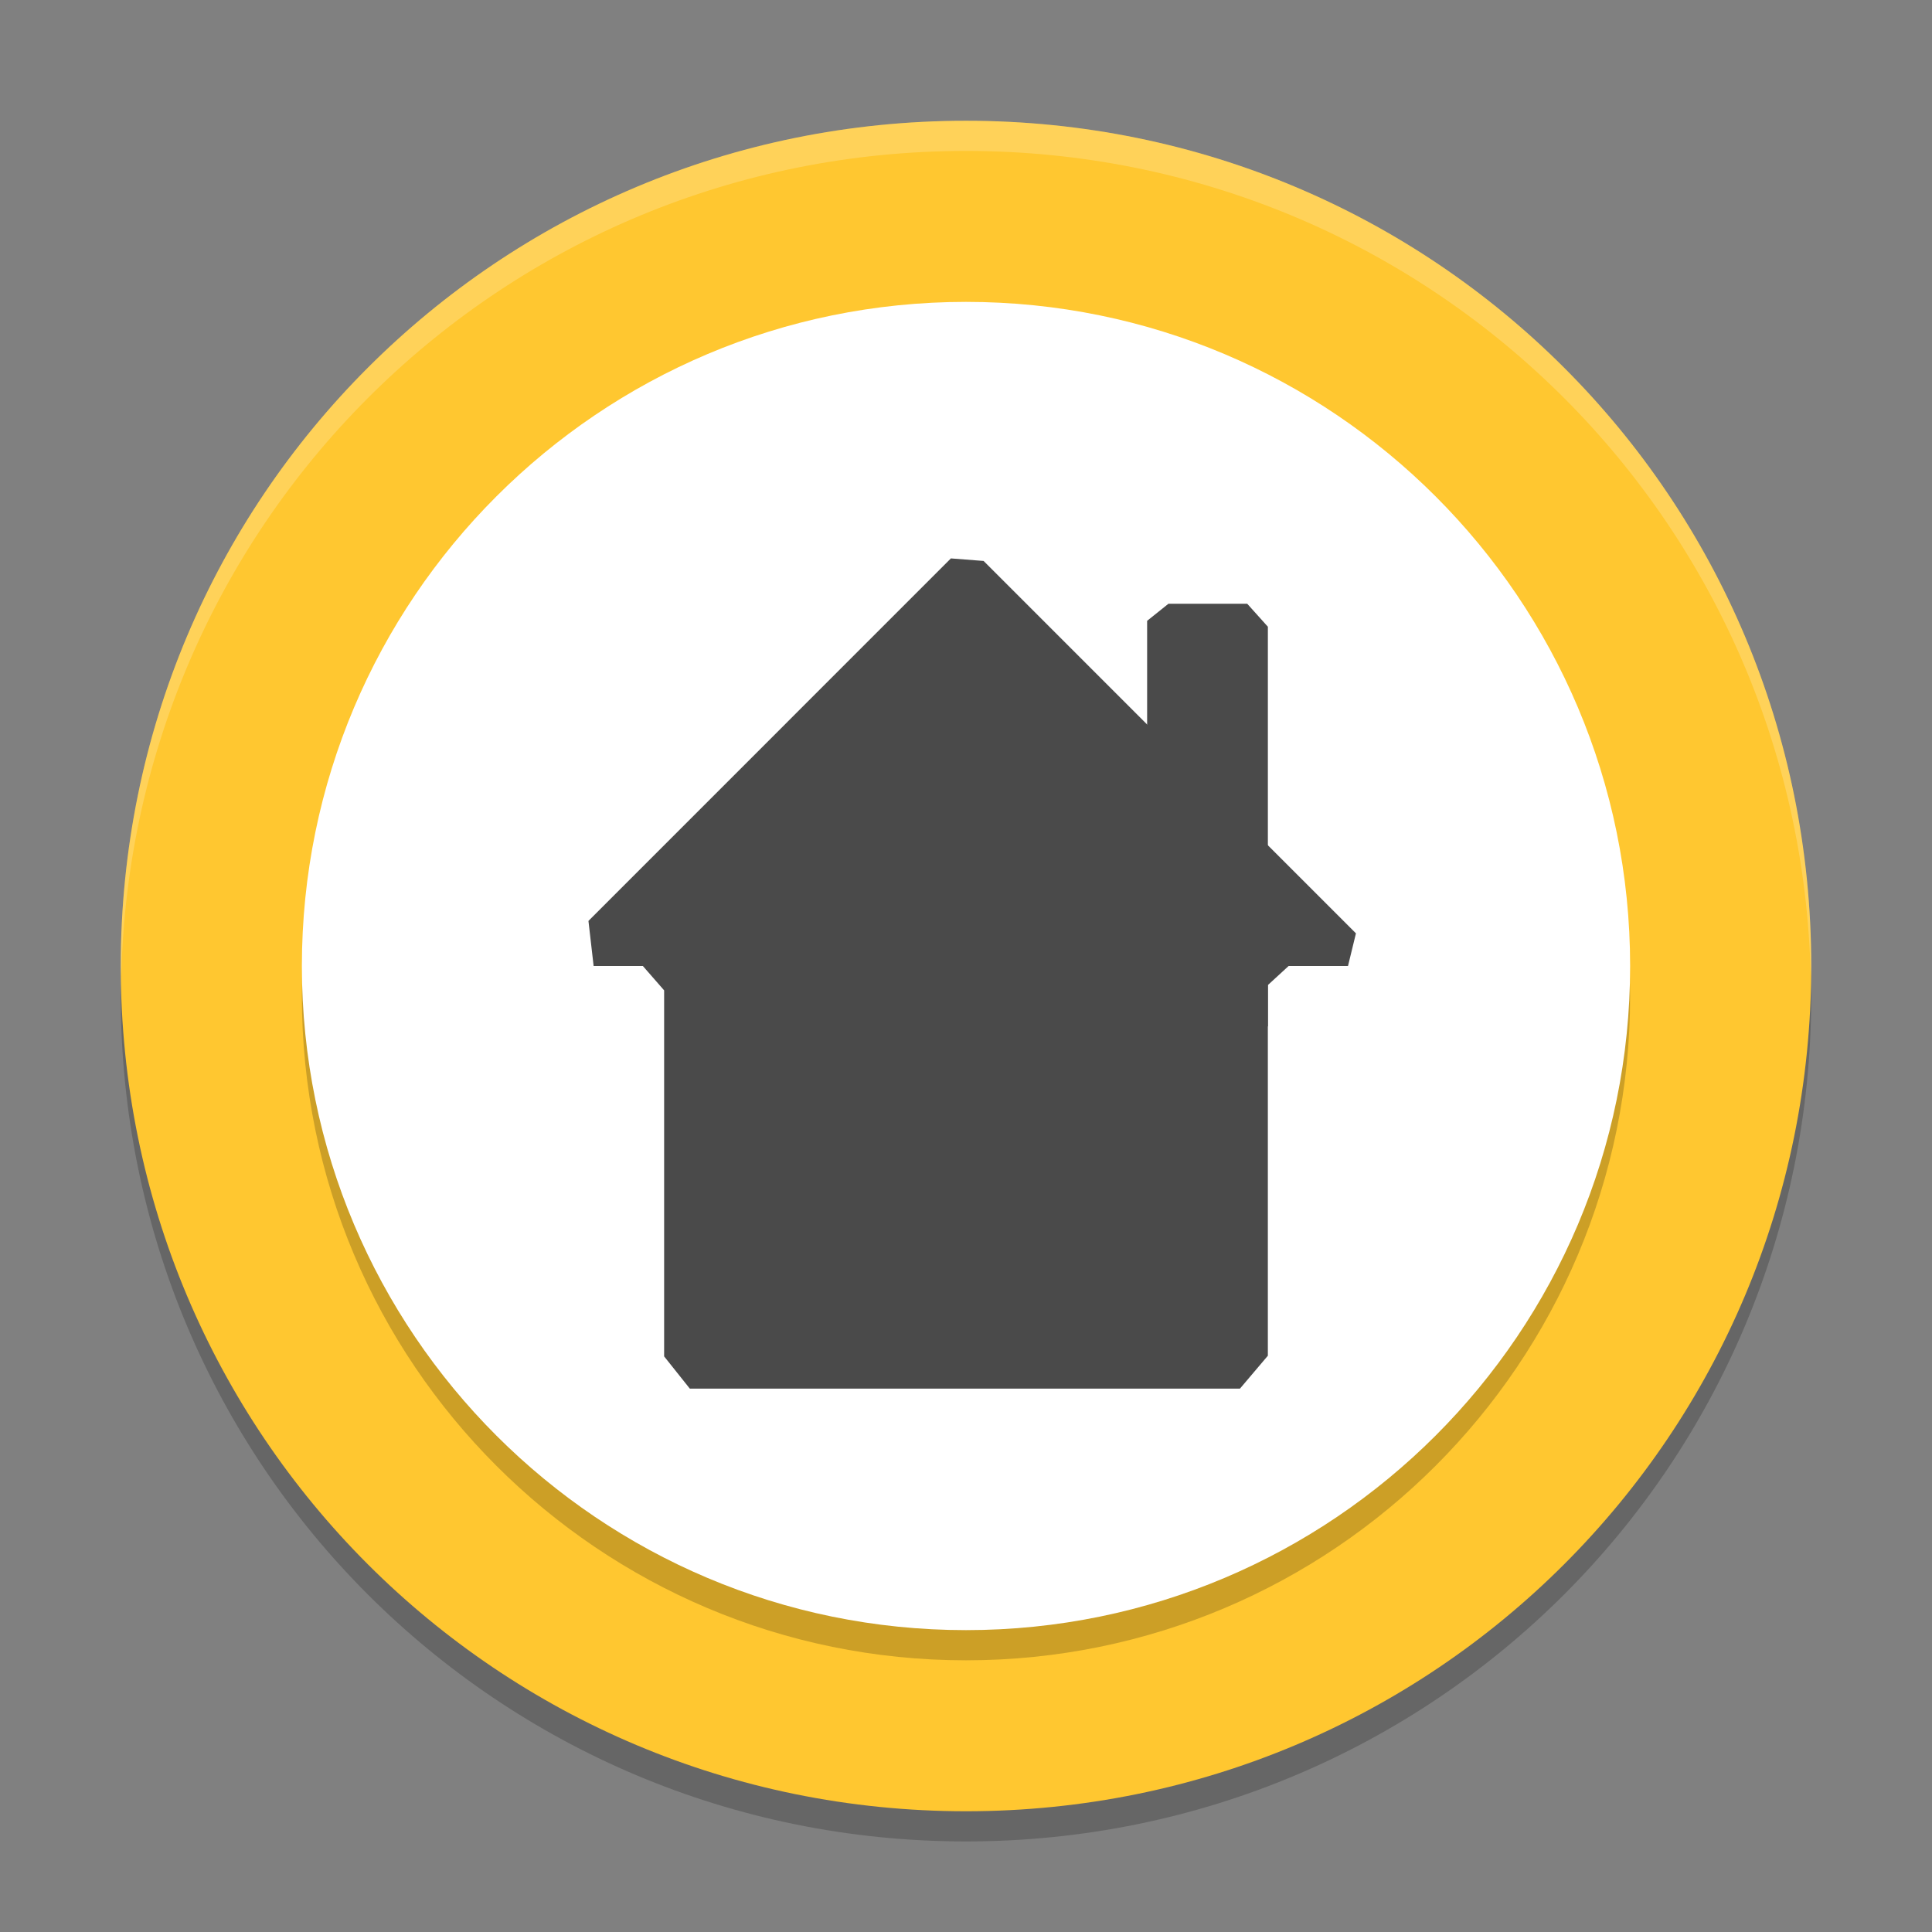 <?xml version="1.0" encoding="UTF-8" standalone="no"?>
<svg
   width="512"
   height="512"
   version="1.1"
   viewBox="0 0 384 384"
   id="svg1054358"
   sodipodi:docname="fr.free.Homebank.svg"
   inkscape:version="1.1.2 (0a00cf5339, 2022-02-04)"
   xmlns:inkscape="http://www.inkscape.org/namespaces/inkscape"
   xmlns:sodipodi="http://sodipodi.sourceforge.net/DTD/sodipodi-0.dtd"
   xmlns:xlink="http://www.w3.org/1999/xlink"
   xmlns="http://www.w3.org/2000/svg"
   xmlns:svg="http://www.w3.org/2000/svg">
  <rect x="0" y="0" width="384" height="384" fill="#808080" stroke="none"/>
  <sodipodi:namedview
     id="namedview1054360"
     pagecolor="#ffffff"
     bordercolor="#666666"
     borderopacity="1.0"
     inkscape:pageshadow="2"
     inkscape:pageopacity="0.0"
     inkscape:pagecheckerboard="0"
     showgrid="false"
     inkscape:zoom="1.6152344"
     inkscape:cx="255.69045"
     inkscape:cy="256"
     inkscape:window-width="1920"
     inkscape:window-height="1051"
     inkscape:window-x="0"
     inkscape:window-y="29"
     inkscape:window-maximized="1"
     inkscape:current-layer="g1054356" />
  <defs
     id="defs1054340">
    <filter
       id="alpha"
       width="1"
       height="1"
       x="0"
       y="0"
       filterUnits="objectBoundingBox">
      <feColorMatrix
         in="SourceGraphic"
         type="matrix"
         values="0 0 0 0 1 0 0 0 0 1 0 0 0 0 1 0 0 0 1 0"
         id="feColorMatrix1054304" />
    </filter>
    <mask
       id="mask0">
      <g
         filter="url(#alpha)"
         id="g1054309">
        <rect
           width="384"
           height="384"
           x="0"
           y="0"
           style="fill:rgb(0%,0%,0%);fill-opacity:0.2"
           id="rect1054307" />
      </g>
    </mask>
    <clipPath
       id="clip1">
      <rect
         width="384"
         height="384"
         x="0"
         y="0"
         id="rect1054312" />
    </clipPath>
    <g
       id="surface5"
       clip-path="url(#clip1)">
      <path
         style="fill:rgb(0%,0%,0%)"
         d="M 24.305 192.004 C 24.234 194.008 24 195.973 24 198.004 C 24 291.074 98.926 366 191.996 366 C 285.066 366 359.996 291.074 359.996 198.004 C 359.996 195.977 359.762 194.012 359.691 192.004 C 356.523 282.254 283.035 354 191.992 354 C 100.949 354 27.465 282.254 24.297 192.004 Z M 24.305 192.004"
         id="path1054315" />
    </g>
    <mask
       id="mask1">
      <g
         filter="url(#alpha)"
         id="g1054320">
        <rect
           width="384"
           height="384"
           x="0"
           y="0"
           style="fill:rgb(0%,0%,0%);fill-opacity:0.2"
           id="rect1054318" />
      </g>
    </mask>
    <clipPath
       id="clip2">
      <rect
         width="384"
         height="384"
         x="0"
         y="0"
         id="rect1054323" />
    </clipPath>
    <g
       id="surface8"
       clip-path="url(#clip2)">
      <path
         style="fill:rgb(0%,0%,0%)"
         d="M 324 198 C 324 270.902 264.902 330 192 330 C 119.098 330 60 270.902 60 198 C 60 125.098 119.098 66 192 66 C 264.902 66 324 125.098 324 198 Z M 324 198"
         id="path1054326" />
    </g>
    <mask
       id="mask2">
      <g
         filter="url(#alpha)"
         id="g1054331">
        <rect
           width="384"
           height="384"
           x="0"
           y="0"
           style="fill:rgb(0%,0%,0%);fill-opacity:0.2"
           id="rect1054329" />
      </g>
    </mask>
    <clipPath
       id="clip3">
      <rect
         width="384"
         height="384"
         x="0"
         y="0"
         id="rect1054334" />
    </clipPath>
    <g
       id="surface11"
       clip-path="url(#clip3)">
      <path
         style="fill:rgb(100.000%,100.000%,100.000%)"
         d="M 192 24 C 98.93 24 24 98.93 24 192 C 24 192.68 24.066 193.344 24.105 194.016 C 26.215 102.805 100.266 30 192 30 C 283.734 30 357.785 102.805 359.895 194.016 C 359.934 193.344 360 192.68 360 192 C 360 98.93 285.07 24 192 24 Z M 192 24"
         id="path1054337" />
    </g>
  </defs>
  <g
     id="g1054356">
    <use
       mask="url(#mask0)"
       xlink:href="#surface5"
       id="use1054342" />
    <path
       style="fill:rgb(100.000%,78.039%,18.823%)"
       d="M 191.996 24.004 C 98.926 24.004 24 98.934 24 192.004 C 24 285.074 98.926 360 191.996 360 C 285.066 360 359.996 285.074 359.996 192.004 C 359.996 98.934 285.066 24.004 191.996 24.004 Z M 191.996 24.004"
       id="path1054344" />
    <use
       mask="url(#mask1)"
       xlink:href="#surface8"
       id="use1054346" />
    <path
       style="fill:rgb(100.000%,100.000%,100.000%)"
       d="M 324 192 C 324 264.902 264.902 324 192 324 C 119.098 324 60 264.902 60 192 C 60 119.098 119.098 60 192 60 C 264.902 60 324 119.098 324 192 Z M 324 192"
       id="path1054348" />
    <path
       style="fill:#4a4a4a"
       d="m 117.988,192.004 v 0 h 9.79 v 0 L 132,196.841 v 72.751 0 0 L 137.108,276 h 109.343 v 0 l 5.545,-6.539 v -73.669 0 l 4.124,-3.789 h 11.805 v 0 l 1.579,-6.493 -43.968,-43.976 -30.036,-30.041 -6.504,-0.505 v 0 l -72.037,72.054 z"
       id="path1054350"
       sodipodi:nodetypes="cccccccccccccccccccccccc" />
    <path
       style="fill:#4a4a4a"
       d="M 228,123.396 232.235,120 h 15.66 v 0 L 252,124.57 V 204 h -24 v -59.985 -3.413 z"
       id="path1054352"
       sodipodi:nodetypes="ccccccccccc" />
    <use
       mask="url(#mask2)"
       xlink:href="#surface11"
       id="use1054354" />
  </g>
</svg>
